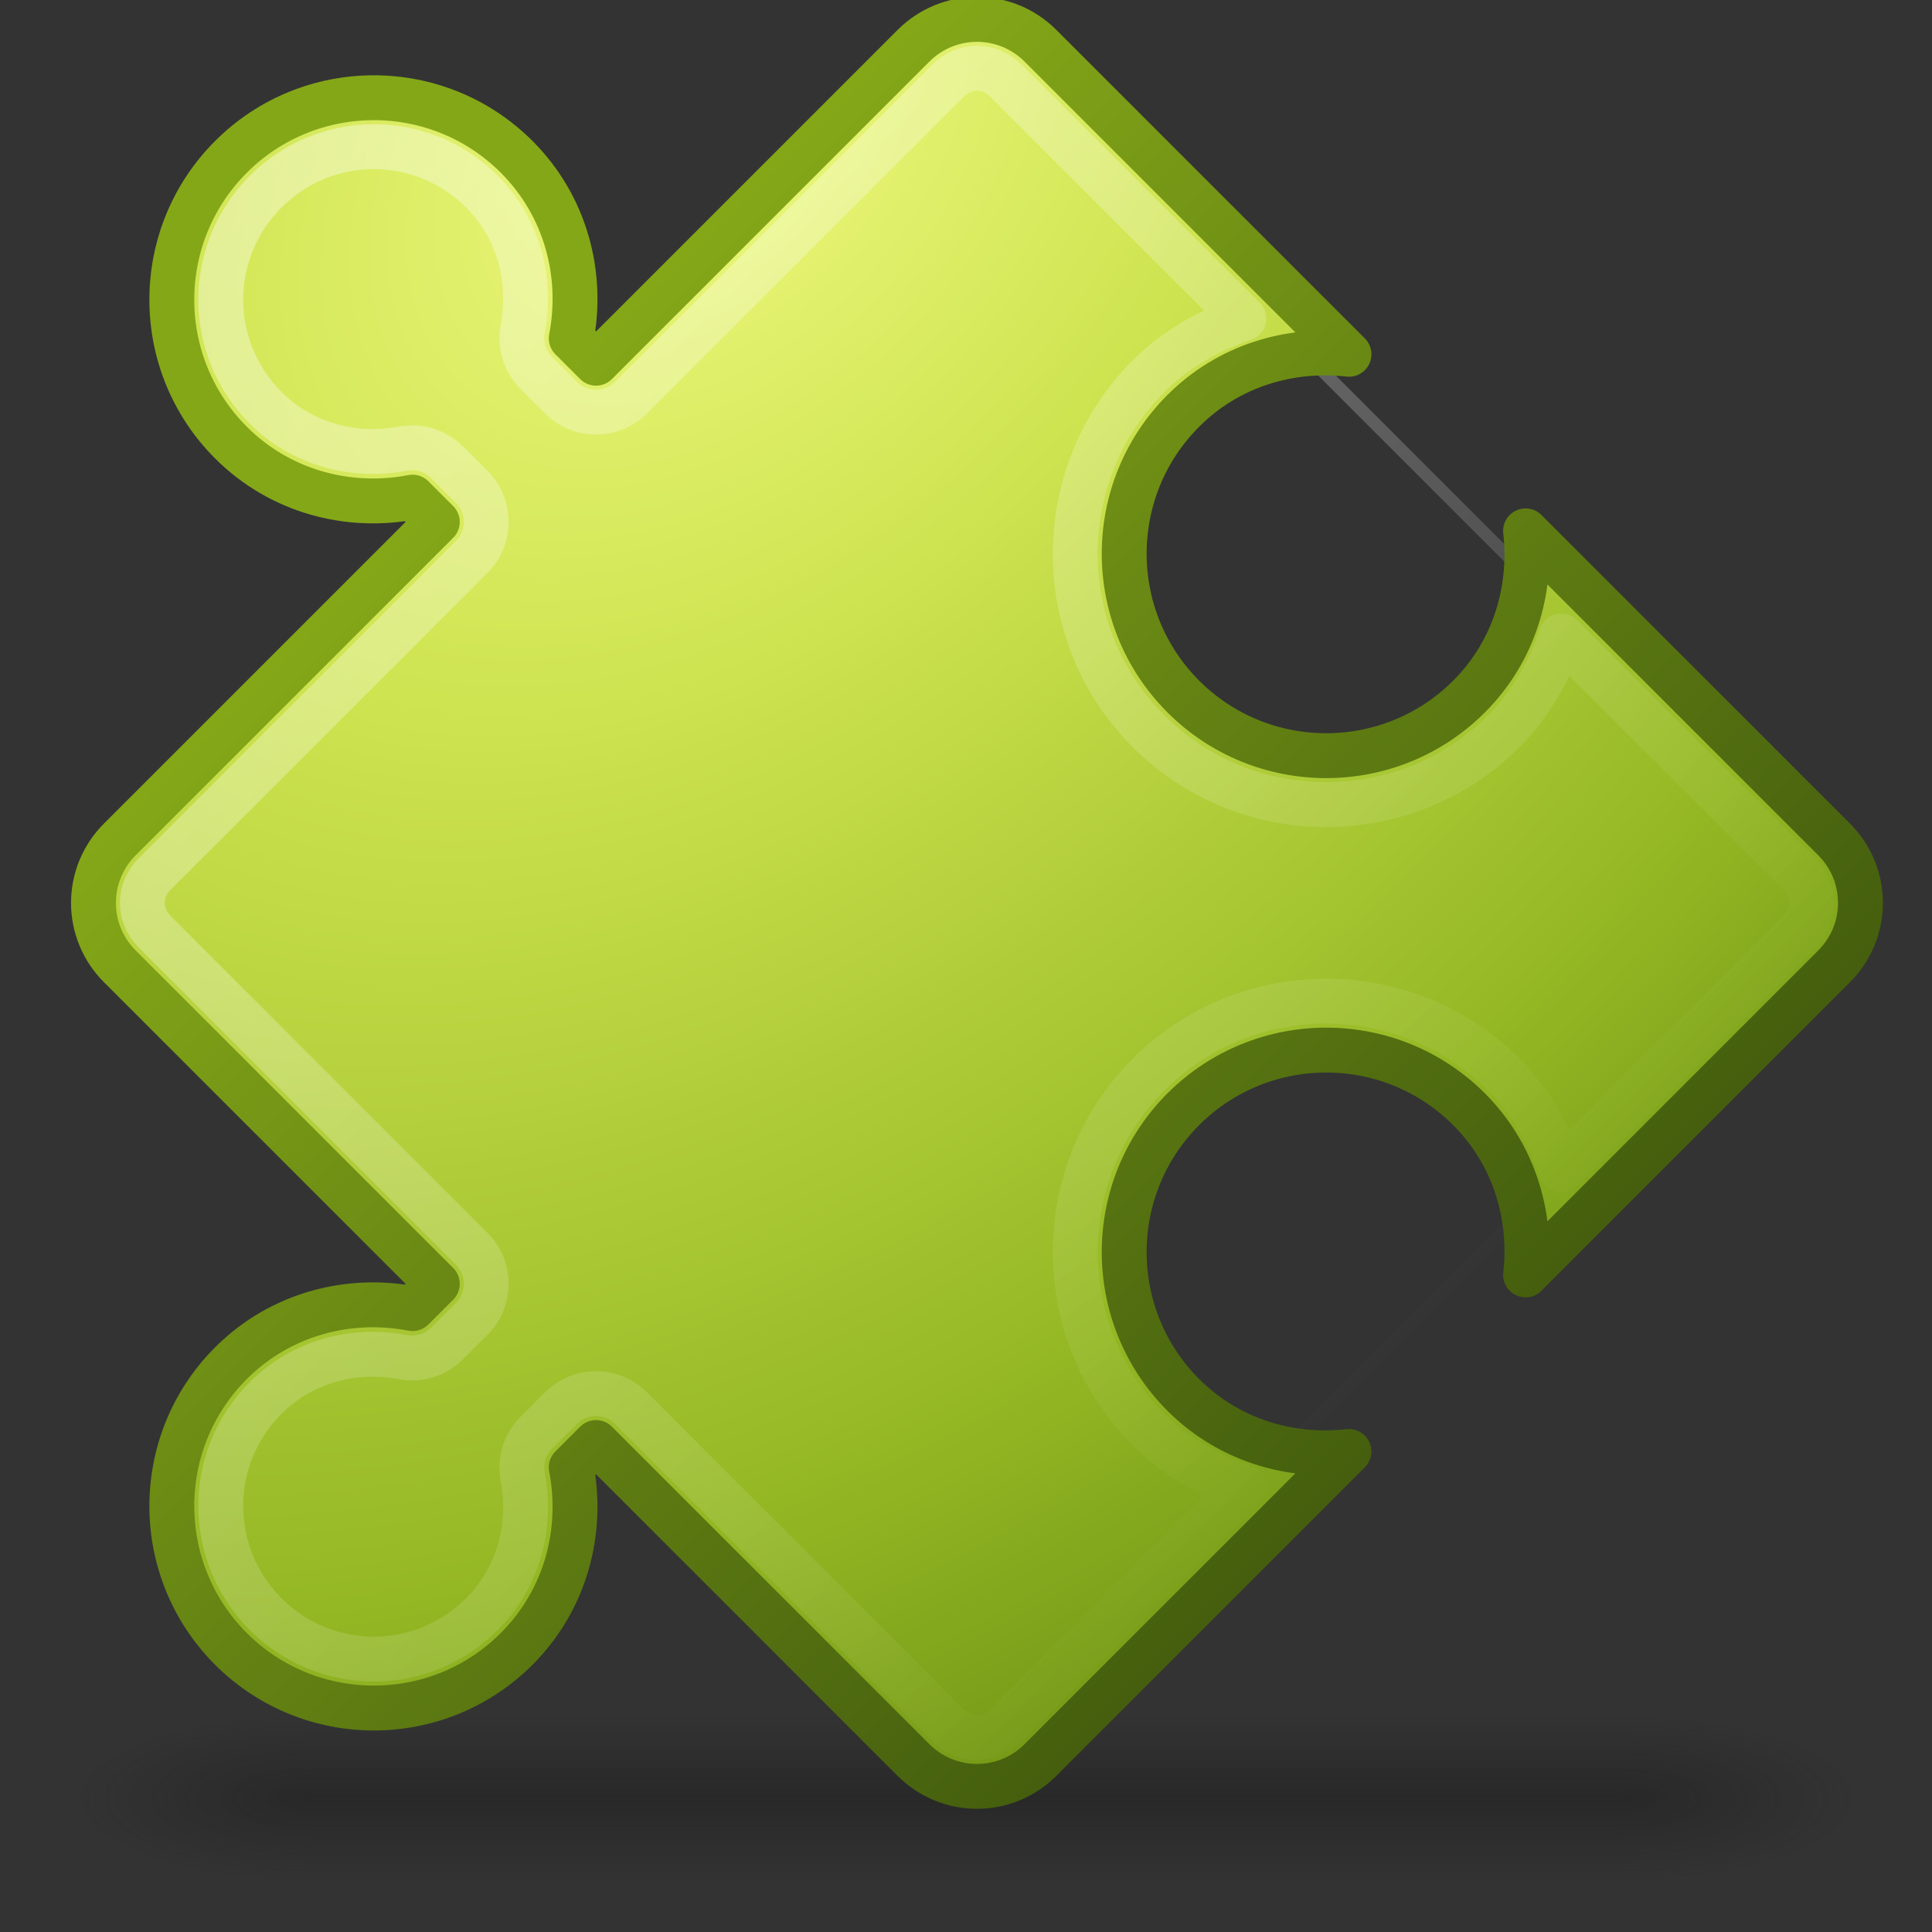 <?xml version="1.0" encoding="UTF-8" standalone="no"?>
<!-- Created with Inkscape (http://www.inkscape.org/) -->

<svg
   xmlns:dc="http://purl.org/dc/elements/1.1/"
   xmlns:cc="http://creativecommons.org/ns#"
   xmlns:rdf="http://www.w3.org/1999/02/22-rdf-syntax-ns#"
   xmlns:svg="http://www.w3.org/2000/svg"
   xmlns="http://www.w3.org/2000/svg"
   xmlns:xlink="http://www.w3.org/1999/xlink"
   xmlns:sodipodi="http://sodipodi.sourceforge.net/DTD/sodipodi-0.dtd"
   xmlns:inkscape="http://www.inkscape.org/namespaces/inkscape"
   width="128"
   height="128"
   id="svg4141"
   version="1.1"
   inkscape:version="0.48.1 r9760"
   sodipodi:docname="555.svg">
  <rect width="100%" height="100%" fill="#333333" stroke="none"/>
  <defs
     id="defs4143">
    <linearGradient
       inkscape:collect="always"
       xlink:href="#linearGradient2238"
       id="linearGradient3031"
       gradientUnits="userSpaceOnUse"
       gradientTransform="matrix(2.641,0,0,2.641,0.615,-62.94)"
       x1="32.817"
       y1="19.819"
       x2="32.817"
       y2="30.185" />
    <linearGradient
       id="linearGradient2238">
      <stop
         offset="0"
         style="stop-color:#ffffff;stop-opacity:1"
         id="stop2240" />
      <stop
         offset="1"
         style="stop-color:#ffffff;stop-opacity:0"
         id="stop2242" />
    </linearGradient>
    <linearGradient
       inkscape:collect="always"
       xlink:href="#linearGradient8265-821-176-38-919-66-249"
       id="linearGradient3034"
       gradientUnits="userSpaceOnUse"
       gradientTransform="matrix(2.577,0,0,2.733,10.343,-64.314)"
       x1="16.626"
       y1="15.298"
       x2="20.055"
       y2="24.628" />
    <linearGradient
       id="linearGradient8265-821-176-38-919-66-249">
      <stop
         offset="0"
         style="stop-color:#ffffff;stop-opacity:1"
         id="stop2687" />
      <stop
         offset="1"
         style="stop-color:#ffffff;stop-opacity:0"
         id="stop2689" />
    </linearGradient>
    <linearGradient
       inkscape:collect="always"
       xlink:href="#linearGradient2867-449-88-871-390-598-476-591-434-148"
       id="linearGradient3037"
       gradientUnits="userSpaceOnUse"
       gradientTransform="matrix(2.641,0,0,2.641,0.615,-62.94)"
       x1="23"
       y1="20"
       x2="23"
       y2="41" />
    <linearGradient
       id="linearGradient2867-449-88-871-390-598-476-591-434-148">
      <stop
         offset="0"
         style="stop-color:#51cfee;stop-opacity:1"
         id="stop4627" />
      <stop
         offset="0.262"
         style="stop-color:#49a3d2;stop-opacity:1"
         id="stop4629" />
      <stop
         offset="0.705"
         style="stop-color:#3470b4;stop-opacity:1"
         id="stop4631" />
      <stop
         offset="1"
         style="stop-color:#1b5699;stop-opacity:1"
         id="stop4633" />
    </linearGradient>
    <linearGradient
       inkscape:collect="always"
       xlink:href="#linearGradient3332-412-419-652-471-761-410-156-661-505"
       id="linearGradient3039"
       gradientUnits="userSpaceOnUse"
       gradientTransform="matrix(2.641,0,0,2.641,0.615,-62.94)"
       x1="35"
       y1="32.036"
       x2="35"
       y2="18" />
    <linearGradient
       id="linearGradient3332-412-419-652-471-761-410-156-661-505">
      <stop
         offset="0"
         style="stop-color:#205286;stop-opacity:1;"
         id="stop8032" />
      <stop
         offset="1"
         style="stop-color:#5492be;stop-opacity:1;"
         id="stop8034" />
    </linearGradient>
    <linearGradient
       inkscape:collect="always"
       xlink:href="#linearGradient3996-4"
       id="linearGradient3133"
       gradientUnits="userSpaceOnUse"
       gradientTransform="matrix(2.758,0,0,2.758,-2.182,-63.182)"
       x1="34.542"
       y1="41"
       x2="34.542"
       y2="6.845" />
    <linearGradient
       id="linearGradient3996-4">
      <stop
         offset="0"
         style="stop-color:#ffffff;stop-opacity:1"
         id="stop3998-0" />
      <stop
         offset="1"
         style="stop-color:#ffffff;stop-opacity:0"
         id="stop4000-8" />
    </linearGradient>
    <radialGradient
       inkscape:collect="always"
       xlink:href="#linearGradient3301"
       id="radialGradient3048"
       gradientUnits="userSpaceOnUse"
       gradientTransform="matrix(2.636,0,0,2.636,0.727,-60.273)"
       cx="24"
       cy="24"
       fx="24"
       fy="24"
       r="17" />
    <linearGradient
       id="linearGradient3301">
      <stop
         offset="0"
         style="stop-color:#ffffff;stop-opacity:0"
         id="stop3303" />
      <stop
         offset="0.7"
         style="stop-color:#ffffff;stop-opacity:0"
         id="stop3309" />
      <stop
         offset="1"
         style="stop-color:#000000;stop-opacity:1"
         id="stop3305" />
    </linearGradient>
    <linearGradient
       inkscape:collect="always"
       xlink:href="#linearGradient3708"
       id="linearGradient3050"
       gradientUnits="userSpaceOnUse"
       gradientTransform="matrix(2.636,0,0,-2.636,0.727,66.273)"
       x1="29.05"
       y1="7.028"
       x2="29.05"
       y2="26.494" />
    <linearGradient
       id="linearGradient3708">
      <stop
         offset="0"
         style="stop-color:#000000;stop-opacity:1"
         id="stop3710" />
      <stop
         offset="1"
         style="stop-color:#000000;stop-opacity:1"
         id="stop3712" />
    </linearGradient>
    <radialGradient
       inkscape:collect="always"
       xlink:href="#linearGradient3268-1"
       id="radialGradient3053"
       gradientUnits="userSpaceOnUse"
       gradientTransform="matrix(4.4850665e-8,4.509,-6.762,6.7262092e-8,154.222,-103.798)"
       cx="27.412"
       cy="12.08"
       fx="27.412"
       fy="12.08"
       r="18" />
    <linearGradient
       id="linearGradient3268-1">
      <stop
         offset="0"
         style="stop-color:#ffffff;stop-opacity:1"
         id="stop3270-7" />
      <stop
         offset="1"
         style="stop-color:#d8d8d8;stop-opacity:1"
         id="stop3272-0" />
    </linearGradient>
    <linearGradient
       inkscape:collect="always"
       xlink:href="#linearGradient3332-412-419-652-471-761-410-156-661-505"
       id="linearGradient3055"
       gradientUnits="userSpaceOnUse"
       gradientTransform="matrix(2.697,0,0,2.697,-0.727,-61.727)"
       x1="29.05"
       y1="5.108"
       x2="29.05"
       y2="43.199" />
    <linearGradient
       inkscape:collect="always"
       xlink:href="#linearGradient3373"
       id="linearGradient3058"
       gradientUnits="userSpaceOnUse"
       x1="32"
       y1="15"
       x2="32"
       y2="49"
       gradientTransform="matrix(1.873,0,0,1.873,4.073,-56.927)" />
    <linearGradient
       id="linearGradient3373">
      <stop
         offset="0"
         style="stop-color:#696969;stop-opacity:1"
         id="stop3375" />
      <stop
         offset="1"
         style="stop-color:#737373;stop-opacity:1"
         id="stop3377" />
    </linearGradient>
    <linearGradient
       x1="24"
       y1="5"
       x2="24"
       y2="43"
       id="linearGradient2470"
       xlink:href="#linearGradient3308-4-6-931-761"
       gradientUnits="userSpaceOnUse"
       gradientTransform="matrix(2.73,0,0,2.73,-22.38,-18.137)" />
    <linearGradient
       id="linearGradient3308-4-6-931-761">
      <stop
         id="stop2919"
         style="stop-color:#ffffff;stop-opacity:1"
         offset="0" />
      <stop
         id="stop2921"
         style="stop-color:#ffffff;stop-opacity:0"
         offset="1" />
    </linearGradient>
    <radialGradient
       inkscape:collect="always"
       xlink:href="#linearGradient2867-449-88-871-390-598-476-591-434-148-9-7"
       id="radialGradient3065-9"
       gradientUnits="userSpaceOnUse"
       gradientTransform="matrix(0,6.074,-8.13,-2.5628778e-7,132.694,-92.488)"
       cx="7.496"
       cy="8.45"
       fx="7.496"
       fy="8.45"
       r="20" />
    <linearGradient
       id="linearGradient2867-449-88-871-390-598-476-591-434-148-9-7">
      <stop
         offset="0"
         style="stop-color:#51cfee;stop-opacity:1"
         id="stop4627-2-7" />
      <stop
         offset="0.262"
         style="stop-color:#49a3d2;stop-opacity:1"
         id="stop4629-8-6" />
      <stop
         offset="0.705"
         style="stop-color:#3470b4;stop-opacity:1"
         id="stop4631-3-4" />
      <stop
         offset="1"
         style="stop-color:#1b5699;stop-opacity:1"
         id="stop4633-0-3" />
    </linearGradient>
    <linearGradient
       inkscape:collect="always"
       xlink:href="#linearGradient3332-412-419-652-471-761-410-156-661-505-7-3"
       id="linearGradient3067-0"
       gradientUnits="userSpaceOnUse"
       gradientTransform="matrix(2.641,0,0,2.641,0.615,-60.385)"
       x1="24"
       y1="44"
       x2="24"
       y2="3.899" />
    <linearGradient
       id="linearGradient3332-412-419-652-471-761-410-156-661-505-7-3">
      <stop
         offset="0"
         style="stop-color:#205286;stop-opacity:1;"
         id="stop8032-8-0" />
      <stop
         offset="1"
         style="stop-color:#5492be;stop-opacity:1;"
         id="stop8034-9-9" />
    </linearGradient>
    <radialGradient
       cx="4.993"
       cy="43.5"
       r="2.5"
       fx="4.993"
       fy="43.5"
       id="radialGradient2455"
       xlink:href="#linearGradient3688-166-749"
       gradientUnits="userSpaceOnUse"
       gradientTransform="matrix(2.004,0,0,1.4,27.988,-17.4)" />
    <linearGradient
       id="linearGradient3688-166-749">
      <stop
         id="stop2883"
         style="stop-color:#181818;stop-opacity:1"
         offset="0" />
      <stop
         id="stop2885"
         style="stop-color:#181818;stop-opacity:0"
         offset="1" />
    </linearGradient>
    <radialGradient
       cx="4.993"
       cy="43.5"
       r="2.5"
       fx="4.993"
       fy="43.5"
       id="radialGradient2457"
       xlink:href="#linearGradient3688-464-309"
       gradientUnits="userSpaceOnUse"
       gradientTransform="matrix(2.004,0,0,1.4,-20.012,-104.4)" />
    <linearGradient
       id="linearGradient3688-464-309">
      <stop
         id="stop2889"
         style="stop-color:#181818;stop-opacity:1"
         offset="0" />
      <stop
         id="stop2891"
         style="stop-color:#181818;stop-opacity:0"
         offset="1" />
    </linearGradient>
    <linearGradient
       x1="25.058"
       y1="47.028"
       x2="25.058"
       y2="39.999"
       id="linearGradient2459"
       xlink:href="#linearGradient3702-501-757"
       gradientUnits="userSpaceOnUse" />
    <linearGradient
       id="linearGradient3702-501-757">
      <stop
         id="stop2895"
         style="stop-color:#181818;stop-opacity:0"
         offset="0" />
      <stop
         id="stop2897"
         style="stop-color:#181818;stop-opacity:1"
         offset="0.5" />
      <stop
         id="stop2899"
         style="stop-color:#181818;stop-opacity:0"
         offset="1" />
    </linearGradient>
    <radialGradient
       inkscape:collect="always"
       xlink:href="#linearGradient2867-449-88-871-390-598-476-591-434-148-9-7"
       id="radialGradient3065"
       gradientUnits="userSpaceOnUse"
       gradientTransform="matrix(0,6.074,-8.13,-2.5628778e-7,111.827,-48.112)"
       cx="7.496"
       cy="8.45"
       fx="7.496"
       fy="8.45"
       r="20" />
    <linearGradient
       inkscape:collect="always"
       xlink:href="#linearGradient3332-412-419-652-471-761-410-156-661-505-7-3"
       id="linearGradient3067"
       gradientUnits="userSpaceOnUse"
       gradientTransform="matrix(2.641,0,0,2.641,-20.251,-16.008)"
       x1="24"
       y1="44"
       x2="24"
       y2="3.899" />
    <radialGradient
       inkscape:collect="always"
       xlink:href="#linearGradient2867-449-88-871-390-598-476-591-434-148-9-7-5"
       id="radialGradient3065-97"
       gradientUnits="userSpaceOnUse"
       gradientTransform="matrix(0,5.786,-7.745,-2.4416223e-7,-40.972,535.984)"
       cx="7.496"
       cy="8.45"
       fx="7.496"
       fy="8.45"
       r="20" />
    <linearGradient
       id="linearGradient2867-449-88-871-390-598-476-591-434-148-9-7-5">
      <stop
         offset="0"
         style="stop-color:#51cfee;stop-opacity:1"
         id="stop4627-2-7-6" />
      <stop
         offset="0.262"
         style="stop-color:#49a3d2;stop-opacity:1"
         id="stop4629-8-6-4" />
      <stop
         offset="0.705"
         style="stop-color:#3470b4;stop-opacity:1"
         id="stop4631-3-4-6" />
      <stop
         offset="1"
         style="stop-color:#1b5699;stop-opacity:1"
         id="stop4633-0-3-3" />
    </linearGradient>
    <linearGradient
       inkscape:collect="always"
       xlink:href="#linearGradient3332-412-419-652-471-761-410-156-661-505-7-3-9"
       id="linearGradient3067-7"
       gradientUnits="userSpaceOnUse"
       gradientTransform="matrix(2.516,0,0,2.516,-166.802,566.569)"
       x1="24"
       y1="44"
       x2="24"
       y2="3.899" />
    <linearGradient
       id="linearGradient3332-412-419-652-471-761-410-156-661-505-7-3-9">
      <stop
         offset="0"
         style="stop-color:#205286;stop-opacity:1;"
         id="stop8032-8-0-7" />
      <stop
         offset="1"
         style="stop-color:#5492be;stop-opacity:1;"
         id="stop8034-9-9-4" />
    </linearGradient>
    <linearGradient
       x1="24"
       y1="5"
       x2="24"
       y2="43"
       id="linearGradient2470-9"
       xlink:href="#linearGradient3308-4-6-931-761-1"
       gradientUnits="userSpaceOnUse"
       gradientTransform="matrix(2.601,0,0,2.601,-62.414,33.045)" />
    <linearGradient
       id="linearGradient3308-4-6-931-761-1">
      <stop
         id="stop2919-7"
         style="stop-color:#ffffff;stop-opacity:1"
         offset="0" />
      <stop
         id="stop2921-0"
         style="stop-color:#ffffff;stop-opacity:0"
         offset="1" />
    </linearGradient>
    <radialGradient
       r="20"
       fy="8.45"
       fx="7.496"
       cy="8.45"
       cx="7.496"
       gradientTransform="matrix(0,5.786,-7.745,-2.4416223e-7,65.444,4.489)"
       gradientUnits="userSpaceOnUse"
       id="radialGradient3220"
       xlink:href="#linearGradient2867-449-88-871-390-598-476-591-434-148-9-7-5"
       inkscape:collect="always" />
    <linearGradient
       y2="3.899"
       x2="24"
       y1="44"
       x1="24"
       gradientTransform="matrix(2.516,0,0,2.516,-60.386,35.074)"
       gradientUnits="userSpaceOnUse"
       id="linearGradient3222"
       xlink:href="#linearGradient3332-412-419-652-471-761-410-156-661-505-7-3-9"
       inkscape:collect="always" />
    <radialGradient
       inkscape:collect="always"
       xlink:href="#linearGradient2867-449-88-871-390-598-476-591-434-148-9-7-5"
       id="radialGradient3306"
       gradientUnits="userSpaceOnUse"
       gradientTransform="matrix(0,4.991,-6.681,-2.1062075e-7,104.794,-37.076)"
       cx="7.496"
       cy="8.45"
       fx="7.496"
       fy="8.45"
       r="20" />
    <linearGradient
       inkscape:collect="always"
       xlink:href="#linearGradient3332-412-419-652-471-761-410-156-661-505-7-3-9"
       id="linearGradient3308"
       gradientUnits="userSpaceOnUse"
       gradientTransform="matrix(2.17,0,0,2.17,-3.75,-10.692)"
       x1="24"
       y1="44"
       x2="24"
       y2="3.899" />
    <linearGradient
       inkscape:collect="always"
       xlink:href="#linearGradient3308-4-6-931-761-1"
       id="linearGradient3310"
       gradientUnits="userSpaceOnUse"
       gradientTransform="matrix(2.243,0,0,2.243,-5.5,-12.442)"
       x1="24"
       y1="5"
       x2="24"
       y2="43" />
    <radialGradient
       cx="7.44"
       cy="15.377"
       r="20"
       fx="7.44"
       fy="15.377"
       id="radialGradient2492"
       xlink:href="#linearGradient3242"
       gradientUnits="userSpaceOnUse"
       gradientTransform="matrix(4.258,4.258,6.142,-6.142,-79.656,7.879)" />
    <linearGradient
       id="linearGradient3242">
      <stop
         id="stop3244"
         style="stop-color:#eef87e;stop-opacity:1"
         offset="0" />
      <stop
         id="stop3246"
         style="stop-color:#cde34f;stop-opacity:1"
         offset="0.262" />
      <stop
         id="stop3248"
         style="stop-color:#93b723;stop-opacity:1"
         offset="0.661" />
      <stop
         id="stop3250"
         style="stop-color:#5a7e0d;stop-opacity:1"
         offset="1" />
    </linearGradient>
    <linearGradient
       x1="24"
       y1="44"
       x2="24"
       y2="3.899"
       id="linearGradient2494"
       xlink:href="#linearGradient2490"
       gradientUnits="userSpaceOnUse"
       gradientTransform="matrix(-1.564,1.564,1.564,1.564,64.727,-79.249)" />
    <linearGradient
       id="linearGradient2490">
      <stop
         id="stop2492"
         style="stop-color:#455f0e;stop-opacity:1"
         offset="0" />
      <stop
         id="stop2494"
         style="stop-color:#84a718;stop-opacity:1"
         offset="1" />
    </linearGradient>
    <linearGradient
       x1="26.959"
       y1="-0"
       x2="26.959"
       y2="39.09"
       id="linearGradient2489"
       xlink:href="#linearGradient4222"
       gradientUnits="userSpaceOnUse"
       gradientTransform="matrix(-2.103,2.103,2.103,2.103,64.727,-105.135)" />
    <linearGradient
       id="linearGradient4222">
      <stop
         id="stop4224"
         style="stop-color:#ffffff;stop-opacity:1"
         offset="0" />
      <stop
         id="stop4226"
         style="stop-color:#ffffff;stop-opacity:0"
         offset="1" />
    </linearGradient>
  </defs>
  <sodipodi:namedview
     id="base"
     pagecolor="#ffffff"
     bordercolor="#666666"
     borderopacity="1.0"
     inkscape:pageopacity="0.0"
     inkscape:pageshadow="2"
     inkscape:zoom="5.5"
     inkscape:cx="32"
     inkscape:cy="68"
     inkscape:current-layer="layer1"
     showgrid="true"
     inkscape:document-units="px"
     inkscape:grid-bbox="true"
     inkscape:window-width="1920"
     inkscape:window-height="1027"
     inkscape:window-x="0"
     inkscape:window-y="24"
     inkscape:window-maximized="1" />
  <g
     id="layer1"
     inkscape:label="Layer 1"
     inkscape:groupmode="layer"
     transform="translate(0,64)">
    <g
       transform="matrix(2.95,0,0,1.222,-6.8,3.192)"
       id="g2036"
       style="display:inline">
      <g
         transform="matrix(1.053,0,0,1.286,-1.263,-13.429)"
         id="g3712"
         style="opacity:0.4">
        <rect
           width="5"
           height="7"
           x="38"
           y="40"
           id="rect2801"
           style="fill:url(#radialGradient2455);fill-opacity:1;stroke:none" />
        <rect
           width="5"
           height="7"
           x="-10"
           y="-47"
           transform="scale(-1,-1)"
           id="rect3696"
           style="fill:url(#radialGradient2457);fill-opacity:1;stroke:none" />
        <rect
           width="28"
           height="7"
           x="10"
           y="40"
           id="rect3700"
           style="fill:url(#linearGradient2459);fill-opacity:1;stroke:none" />
      </g>
    </g>
    <rect
       width="83.003"
       height="83.003"
       rx="4.109"
       ry="4.109"
       x="6.839"
       y="-0.104"
       id="rect6741"
       style="opacity:0.4;fill:none;stroke:url(#linearGradient3310);stroke-width:0.822;stroke-linecap:round;stroke-linejoin:round;stroke-miterlimit:4;stroke-opacity:1;stroke-dasharray:none;stroke-dashoffset:0"
       transform="matrix(0.707,-0.707,0.707,0.707,0,0)" />
    <g
       transform="matrix(-0.886,0.886,1.202,1.202,49.775,101.465)"
       id="g3761"
       style="opacity:0.3" />
    <g
       transform="matrix(-0.886,0.886,1.202,1.202,85.529,65.711)"
       id="g3550"
       style="opacity:0.3" />
    <path
       d="m 15.302,-53.607 c 5.224,-5.224 13.704,-5.224 18.929,0 3.265,3.265 4.431,7.809 3.615,12.028 l 1.643,1.643 21.032,-21.032 c 2.33,-2.33 6.082,-2.33 8.413,0 l 20.44,20.44 c -3.911,-0.442 -7.979,0.749 -10.976,3.746 -5.224,5.224 -5.224,13.704 10e-7,18.929 5.224,5.224 13.704,5.224 18.929,0 2.997,-2.997 4.188,-7.065 3.746,-10.976 l 20.44,20.44 c 2.33,2.33 2.33,6.082 0,8.413 L 101.073,20.465 c 0.442,-3.911 -0.749,-7.979 -3.746,-10.976 -5.224,-5.224 -13.704,-5.224 -18.929,10e-7 -5.224,5.224 -5.224,13.704 0,18.929 2.997,2.997 7.065,4.188 10.976,3.746 l -20.44,20.44 c -2.33,2.33 -6.082,2.33 -8.413,0 L 39.489,31.572 l -1.643,1.643 c 0.816,4.219 -0.35,8.762 -3.615,12.028 -5.224,5.224 -13.704,5.224 -18.929,0 -5.224,-5.224 -5.224,-13.704 3e-6,-18.929 3.265,-3.265 7.809,-4.431 12.028,-3.615 L 28.973,21.056 7.941,0.025 c -2.33,-2.33 -2.33,-6.082 0,-8.413 L 28.973,-29.42 27.33,-31.063 c -4.219,0.816 -8.762,-0.35 -12.028,-3.615 -5.224,-5.224 -5.224,-13.704 -10e-7,-18.929 z"
       id="rect3558"
       style="fill:url(#radialGradient2492);fill-opacity:1;stroke:url(#linearGradient2494);stroke-width:2.974;stroke-linecap:round;stroke-linejoin:round;stroke-miterlimit:4;stroke-opacity:1;stroke-dasharray:none;stroke-dashoffset:0"
       inkscape:connector-curvature="0" />
    <path
       d="m 17.603,-51.306 c 3.969,-3.969 10.359,-3.969 14.328,0 2.465,2.465 3.317,5.92 2.695,9.136 -0.184,1.056 0.159,2.136 0.92,2.892 l 1.643,1.643 c 1.277,1.255 3.324,1.255 4.601,0 l 21.032,-21.032 c 1.085,-1.085 2.727,-1.085 3.812,0 l 15.774,15.774 c -2.284,0.779 -4.485,1.987 -6.31,3.812 -6.48,6.48 -6.48,17.05 0,23.529 6.48,6.48 17.05,6.48 23.529,1e-6 1.825,-1.825 3.033,-4.026 3.812,-6.31 l 15.774,15.774 c 1.085,1.085 1.085,2.727 0,3.812 L 103.439,13.498 c -0.779,-2.284 -1.987,-4.485 -3.812,-6.31 -6.48,-6.48 -17.05,-6.48 -23.529,0 -6.48,6.48 -6.48,17.05 10e-7,23.529 1.825,1.825 4.026,3.033 6.31,3.812 L 66.633,50.304 c -1.085,1.085 -2.727,1.085 -3.812,0 L 41.789,29.272 c -1.277,-1.255 -3.324,-1.255 -4.601,1e-6 l -1.643,1.643 c -0.761,0.756 -1.104,1.835 -0.92,2.892 0.622,3.216 -0.229,6.67 -2.695,9.136 -3.969,3.969 -10.359,3.969 -14.328,1e-5 -3.969,-3.969 -3.969,-10.359 6e-6,-14.328 2.465,-2.465 5.92,-3.317 9.136,-2.695 1.056,0.184 2.136,-0.159 2.892,-0.92 l 1.643,-1.643 c 1.255,-1.277 1.255,-3.324 0,-4.601 L 10.242,-2.276 c -1.085,-1.085 -1.085,-2.727 0,-3.812 L 31.273,-27.12 c 1.255,-1.277 1.255,-3.324 0,-4.601 l -1.643,-1.643 c -0.756,-0.761 -1.835,-1.104 -2.892,-0.92 -3.216,0.622 -6.67,-0.229 -9.136,-2.695 -3.969,-3.969 -3.969,-10.359 -1e-6,-14.328 z"
       id="path3741"
       style="opacity:0.4;fill:none;stroke:url(#linearGradient2489);stroke-width:2.974;stroke-linecap:round;stroke-linejoin:round;stroke-miterlimit:4;stroke-opacity:1;stroke-dasharray:none;stroke-dashoffset:0"
       inkscape:connector-curvature="0" />
  </g>
</svg>
